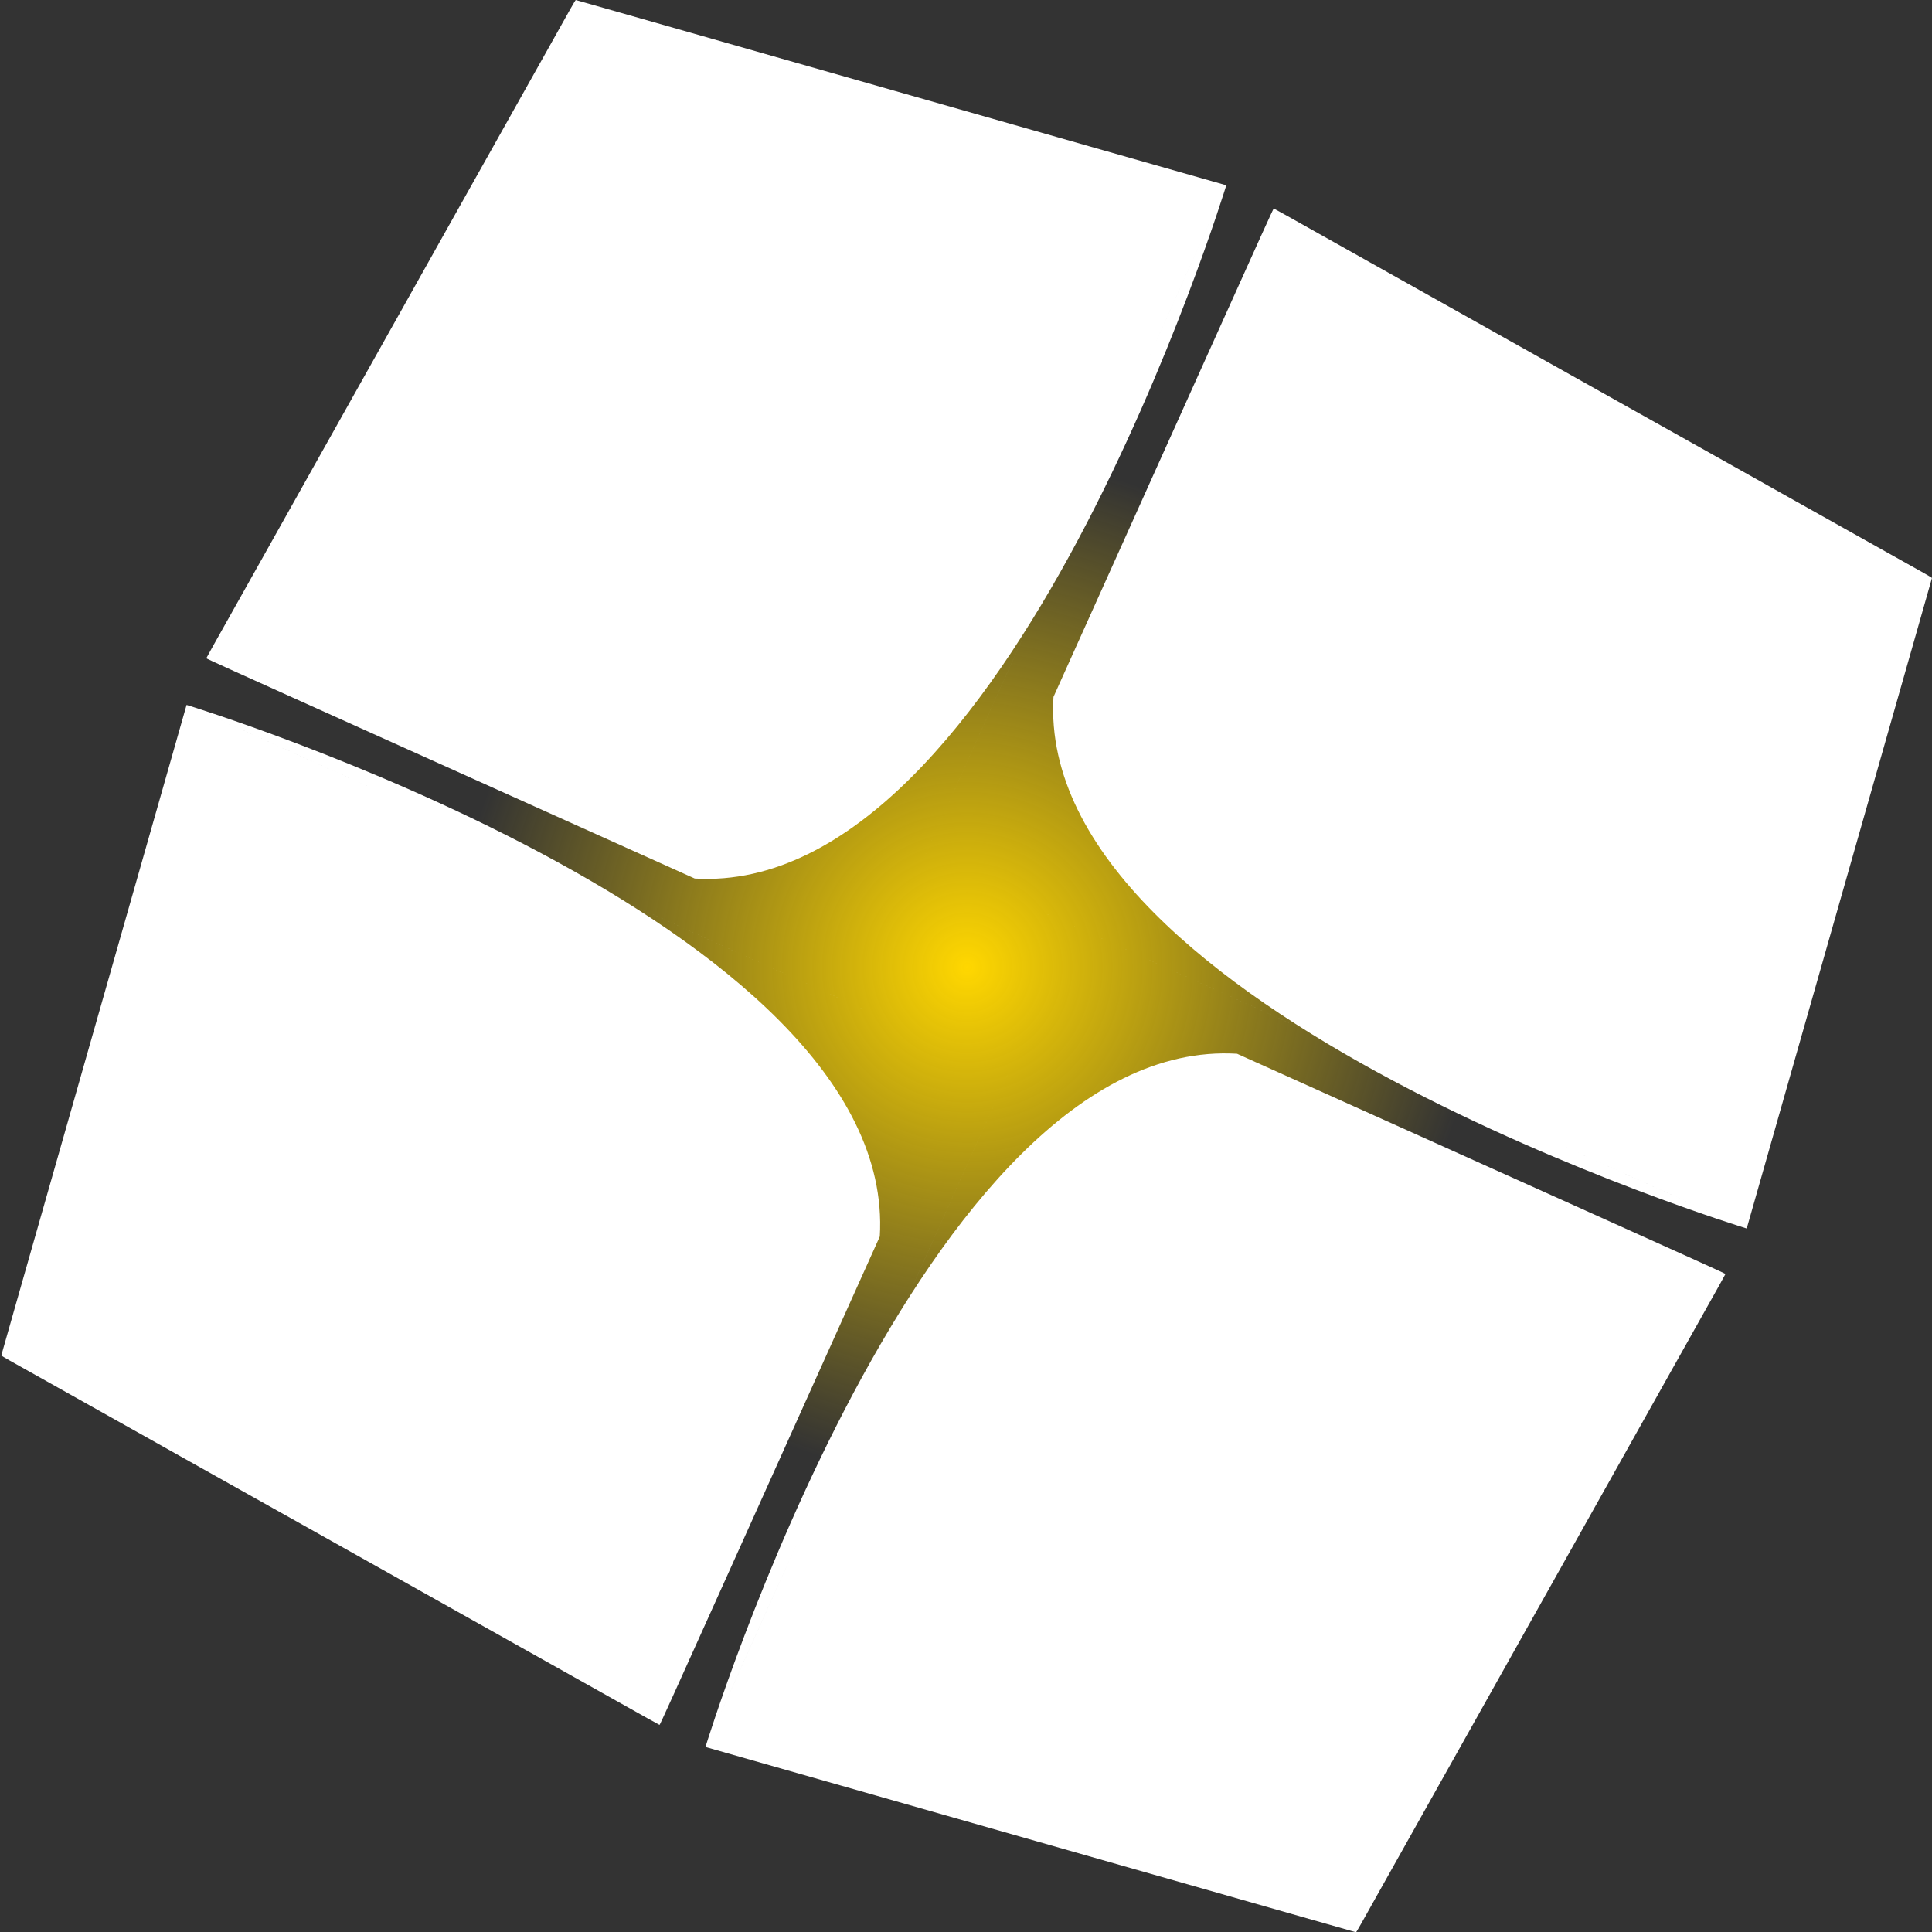 <?xml version="1.0" encoding="UTF-8"?>
<svg width="7083pt" height="7084pt" version="1.0" viewBox="0 0 7083 7084" xmlns="http://www.w3.org/2000/svg" xmlns:xlink="http://www.w3.org/1999/xlink">
<rect x="0" y="0" width="7083" height="7084" fill="#333333" stroke="none"/>
<defs>
<radialGradient id="a" cx="-35462" cy="35378" r="14095" gradientTransform="matrix(1.329 0 0 1.329 11668 -11641)" gradientUnits="userSpaceOnUse">
<stop stop-color="#ffd700" offset="0"/>
<stop stop-color="#ffd700" stop-opacity="0" offset="1"/>
</radialGradient>
</defs>
<g transform="matrix(.1 0 0 -.1 0 7084)">
<circle transform="scale(-1,1)" cx="-35462" cy="35378" r="18733" fill="url(#a)" stroke-width="113.02"/>
<path d="m6840 44997c0-3-637-2241-1416-4974-5694-19982-5374-18860-5374-18877 0-8 141-92 312-189 172-96 792-443 1378-772s1326-744 1645-923c542-304 823-461 1225-687 91-51 296-166 455-255 160-90 380-213 490-275s589-331 1065-598c873-489 1826-1023 3700-2075 564-316 1117-626 1230-689 113-64 259-146 325-183s620-348 1230-690c1905-1069 2174-1220 2380-1335 110-62 328-184 485-272s492-276 745-418 737-413 1075-603c338-189 705-395 815-457s571-321 1025-575 916-514 1028-576c111-63 293-165 405-228 111-62 573-322 1027-576 872-489 978-548 1648-925 233-130 431-239 441-242 14-4 431 917 2538 5599 1387 3082 3879 8620 5538 12307 684.06 11536-25404 19482-25415 19488-7 5 26190-11771 26190-11771s-26178 11769-26190 11771c-13 3 0 3 0 0z" fill="#ffffff"/>
<path d="m25863 6793.3c3 0 2241-637 4974-1416 19982-5694 18860-5374 18877-5374 8 0 92 141 189 312 96 172 443 792 772 1378s744 1326 923 1645c304 542 461 823 687 1225 51 91 166 296 255 455 90 160 213 380 275 490s331 589 598 1065c489 873 1023 1826 2075 3700 316 564 626 1117 689 1230 64 113 146 259 183 325s348 620 690 1230c1069 1905 1220 2174 1335 2380 62 110 184 328 272 485s276 492 418 745 413 737 603 1075c189 338 395 705 457 815s321 571 575 1025 514 916 576 1028c63 111 165 293 228 405 62 111 322 573 576 1027 489 872 548 978 925 1648 130 233 239 431 242 441 4 14-917 431-5599 2538-3082 1387-8620 3879-12307 5538-11536 684.06-19482-25404-19488-25415-5-7 11771 26190 11771 26190s-11769-26178-11771-26190c-3-13-3 0 0 0z" fill="#ffffff"/>
<path d="m44958 64047c-3 0-2241 637-4974 1416-19982 5694-18860 5374-18877 5374-8 0-92-141-189-312-96-172-443-792-772-1378s-744-1326-923-1645c-304-542-461-823-687-1225-51-91-166-296-255-455-90-160-213-380-275-490s-331-589-598-1065c-489-873-1023-1826-2075-3700-316-564-626-1117-689-1230-64-113-146-259-183-325s-348-620-690-1230c-1069-1905-1220-2174-1335-2380-62-110-184-328-272-485s-276-492-418-745-413-737-603-1075c-189-338-395-705-457-815s-321-571-575-1025c-254-454-514-916-576-1028-63-111-165-293-228-405-62-111-322-573-576-1027-489-872-548-978-925-1648-130-233-239-431-242-441-4-14 917-431 5599-2538 3082-1387 8620-3879 12307-5538 11536-684.06 19482 25404 19488 25415 5 7-11771-26190-11771-26190s11769 26178 11771 26190c3 13 3 0 0 0z" fill="#ffffff"/>
<path d="m64037 25801c0 3 637 2241 1416 4974 5694 19982 5374 18860 5374 18877 0 8-141 92-312 189-172 96-792 443-1378 772s-1326 744-1645 923c-542 304-823 461-1225 687-91 51-296 166-455 255-160 90-380 213-490 275s-589 331-1065 598c-873 489-1826 1023-3700 2075-564 316-1117 626-1230 689-113 64-259 146-325 183s-620 348-1230 690c-1905 1069-2174 1220-2380 1335-110 62-328 184-485 272s-492 276-745 418-737 413-1075 603c-338 189-705 395-815 457s-571 321-1025 575-916 514-1028 576c-111 63-293 165-405 228-111 62-573 322-1027 576-872 489-978 548-1648 925-233 130-431 239-441 242-14 4-431-917-2538-5599-1387-3082-3879-8620-5538-12307-684.06-11536 25404-19482 25415-19488 7-5-26190 11771-26190 11771s26178-11769 26190-11771c13-3 0-3 0 0z" fill="#ffffff"/>
</g>
</svg>